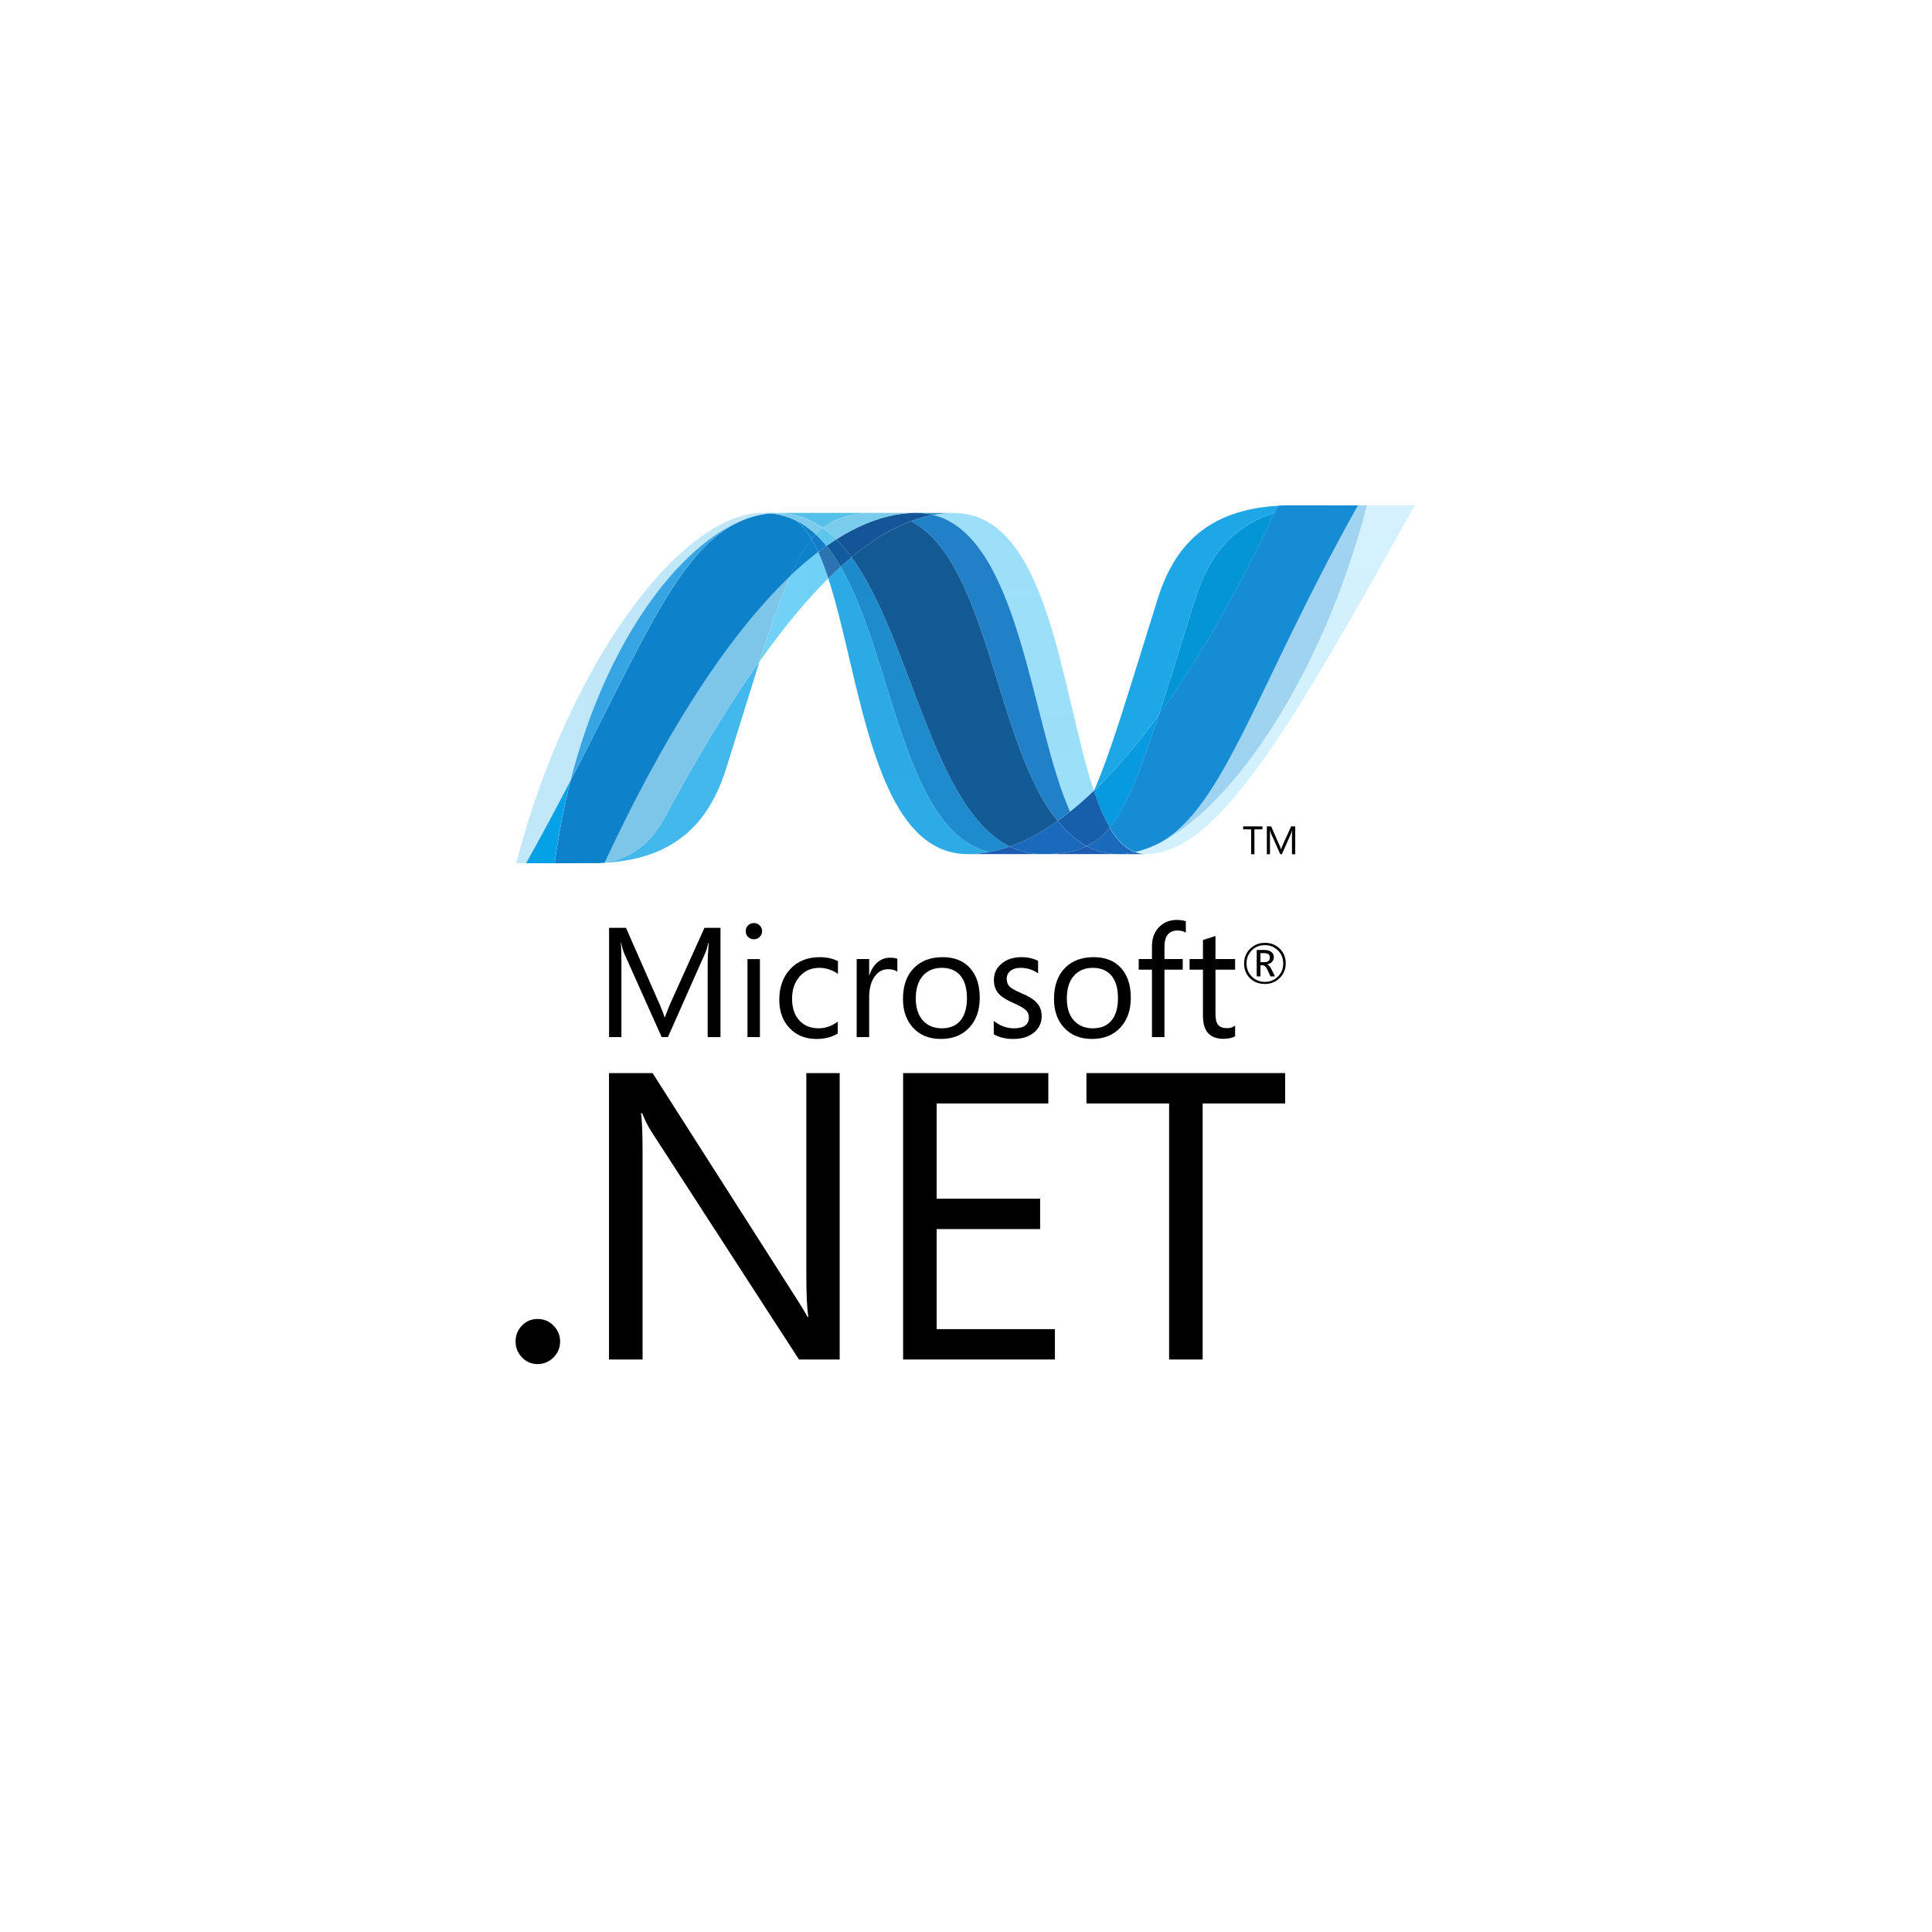 <svg width="260" height="260" viewBox="0 0 260 260" fill="none" xmlns="http://www.w3.org/2000/svg">
<g filter="url(#filter0_d_602_117)">
<rect x="40" y="36" width="180" height="180" rx="32" fill="white"/>
<rect x="40.5" y="36.5" width="179" height="179" rx="31.5" stroke="white"/>
</g>
<g clip-path="url(#clip0_602_117)">
<path d="M170.893 128.872C170.893 128.667 170.837 128.521 170.722 128.426C170.594 128.323 170.374 128.269 170.067 128.269H169.625V129.482H170.158C170.65 129.482 170.893 129.278 170.893 128.872ZM171.582 131.402H170.975L170.588 130.548C170.391 130.12 170.181 129.906 169.952 129.906H169.625V131.402H169.125V127.843H170.127C170.572 127.843 170.907 127.939 171.136 128.14C171.331 128.313 171.428 128.535 171.428 128.811C171.428 129.056 171.349 129.263 171.189 129.433C171.033 129.607 170.809 129.723 170.524 129.784V129.799C170.722 129.846 170.92 130.064 171.113 130.456L171.582 131.404V131.402ZM172.69 129.657C172.69 128.957 172.451 128.366 171.974 127.897C171.496 127.429 170.912 127.193 170.224 127.193C169.514 127.193 168.923 127.429 168.454 127.901C167.986 128.376 167.752 128.963 167.752 129.657C167.752 130.367 167.995 130.96 168.478 131.433C168.954 131.905 169.538 132.139 170.224 132.139C170.907 132.139 171.49 131.903 171.97 131.425C172.451 130.954 172.69 130.363 172.69 129.657ZM173.026 129.642C173.026 130.428 172.756 131.087 172.214 131.618C171.671 132.153 171.006 132.419 170.21 132.419C169.409 132.419 168.744 132.156 168.215 131.641C167.686 131.118 167.424 130.461 167.424 129.663C167.424 128.883 167.692 128.228 168.229 127.689C168.765 127.153 169.434 126.884 170.234 126.884C171.018 126.884 171.675 127.141 172.208 127.652C172.754 128.177 173.026 128.839 173.026 129.642Z" fill="black"/>
<path d="M96.961 139.566H95.236V129.694C95.236 128.914 95.288 127.965 95.379 126.845H95.341C95.179 127.501 95.031 127.975 94.901 128.269L89.887 139.566H89.047L84.024 128.351C83.882 128.037 83.734 127.534 83.584 126.845H83.547C83.6 127.434 83.629 128.389 83.629 129.714V139.566H81.967V124.865H84.242L88.752 135.116C89.092 135.888 89.312 136.476 89.419 136.876H89.49C89.784 136.073 90.017 135.47 90.195 135.074L94.802 124.865H96.96V139.566H96.961Z" fill="black"/>
<path d="M102.267 139.565H100.591V129.068H102.267V139.565ZM102.557 125.304C102.557 125.614 102.448 125.872 102.232 126.084C102.021 126.296 101.758 126.403 101.451 126.403C101.151 126.403 100.891 126.301 100.677 126.096C100.463 125.89 100.358 125.627 100.358 125.304C100.358 125.001 100.463 124.742 100.677 124.532C100.891 124.322 101.151 124.221 101.451 124.221C101.758 124.221 102.021 124.322 102.232 124.532C102.448 124.742 102.557 125.001 102.557 125.304Z" fill="black"/>
<path d="M112.744 139.08C111.939 139.574 110.978 139.819 109.867 139.819C108.362 139.819 107.151 139.319 106.225 138.321C105.326 137.353 104.873 136.102 104.873 134.57C104.873 132.851 105.365 131.458 106.357 130.4C107.343 129.34 108.67 128.811 110.338 128.811C111.25 128.811 112.059 128.99 112.767 129.344V131.069C111.983 130.519 111.155 130.247 110.266 130.247C109.196 130.247 108.327 130.62 107.652 131.365C106.95 132.127 106.594 133.146 106.594 134.418C106.594 135.639 106.919 136.606 107.565 137.32C108.212 138.03 109.074 138.385 110.161 138.385C111.079 138.385 111.939 138.084 112.744 137.483V139.08Z" fill="black"/>
<path d="M120.762 130.771C120.466 130.543 120.041 130.432 119.479 130.432C118.796 130.432 118.222 130.738 117.757 131.354C117.23 132.043 116.968 132.996 116.968 134.213V139.565H115.288V129.067H116.968V131.232H117.008C117.255 130.465 117.637 129.876 118.146 129.458C118.623 129.077 119.161 128.884 119.754 128.884C120.202 128.884 120.534 128.933 120.762 129.027V130.77L120.762 130.771Z" fill="black"/>
<path d="M130.127 134.336C130.127 132.992 129.824 131.965 129.217 131.261C128.628 130.584 127.805 130.246 126.745 130.246C125.701 130.246 124.863 130.588 124.236 131.273C123.573 132.004 123.243 133.037 123.243 134.377C123.243 135.633 123.558 136.619 124.194 137.323C124.826 138.031 125.677 138.385 126.745 138.385C127.85 138.385 128.696 138.025 129.275 137.309C129.843 136.609 130.127 135.619 130.127 134.336ZM131.85 134.277C131.85 135.949 131.378 137.293 130.436 138.3C129.491 139.312 128.219 139.817 126.621 139.817C125.045 139.817 123.791 139.312 122.871 138.3C121.971 137.326 121.518 136.038 121.518 134.438C121.518 132.612 122.029 131.204 123.056 130.204C124.005 129.277 125.275 128.81 126.866 128.81C128.431 128.81 129.655 129.298 130.535 130.265C131.409 131.237 131.85 132.575 131.85 134.277Z" fill="black"/>
<path d="M140.183 136.757C140.183 137.616 139.862 138.328 139.219 138.896C138.517 139.511 137.552 139.818 136.339 139.818C135.345 139.818 134.473 139.61 133.734 139.186V137.379C134.557 138.048 135.465 138.385 136.463 138.385C137.793 138.385 138.46 137.895 138.46 136.918C138.46 136.508 138.314 136.168 138.019 135.905C137.723 135.637 137.149 135.316 136.296 134.94C135.417 134.555 134.79 134.161 134.421 133.75C133.978 133.264 133.754 132.632 133.754 131.854C133.754 130.983 134.102 130.257 134.79 129.68C135.481 129.1 136.368 128.811 137.457 128.811C138.291 128.811 139.038 128.974 139.701 129.303V130.995C139.009 130.495 138.217 130.246 137.319 130.246C136.762 130.246 136.315 130.384 135.983 130.654C135.646 130.93 135.477 131.282 135.477 131.712C135.477 132.177 135.618 132.539 135.899 132.797C136.148 133.037 136.677 133.328 137.474 133.669C138.371 134.044 139.018 134.433 139.413 134.832C139.925 135.335 140.183 135.977 140.183 136.757Z" fill="black"/>
<path d="M150.452 134.336C150.452 132.992 150.149 131.965 149.54 131.261C148.953 130.584 148.128 130.246 147.07 130.246C146.026 130.246 145.188 130.588 144.558 131.273C143.896 132.004 143.568 133.037 143.568 134.377C143.568 135.633 143.883 136.619 144.513 137.323C145.153 138.031 146.005 138.385 147.07 138.385C148.177 138.385 149.021 138.025 149.6 137.309C150.168 136.609 150.452 135.619 150.452 134.336ZM152.179 134.277C152.179 135.949 151.703 137.293 150.76 138.3C149.818 139.312 148.546 139.817 146.948 139.817C145.371 139.817 144.116 139.312 143.196 138.3C142.296 137.326 141.843 136.038 141.843 134.438C141.843 132.612 142.358 131.204 143.379 130.204C144.328 129.277 145.6 128.81 147.193 128.81C148.758 128.81 149.98 129.298 150.859 130.265C151.734 131.237 152.179 132.575 152.179 134.277Z" fill="black"/>
<path d="M159.584 125.501C159.253 125.318 158.886 125.224 158.467 125.224C157.291 125.224 156.707 125.965 156.707 127.449V129.067H159.167V130.491H156.707V139.565H155.025V130.491H153.24V129.067H155.025V127.366C155.025 126.21 155.379 125.304 156.099 124.651C156.715 124.083 157.47 123.801 158.366 123.801C158.886 123.801 159.29 123.863 159.584 123.984V125.501Z" fill="black"/>
<path d="M166.216 139.46C165.819 139.687 165.29 139.8 164.636 139.8C162.804 139.8 161.889 138.767 161.889 136.702V130.492H160.088V129.067H161.889V126.505C162.425 126.336 162.983 126.152 163.573 125.961V129.067H166.216V130.492H163.573V136.416C163.573 137.12 163.688 137.624 163.929 137.915C164.172 138.217 164.568 138.365 165.129 138.365C165.547 138.365 165.908 138.253 166.216 138.026V139.46Z" fill="black"/>
<path d="M75.379 180.537C75.379 181.36 75.085 182.072 74.492 182.673C73.901 183.272 73.183 183.573 72.341 183.573C71.519 183.573 70.819 183.272 70.245 182.673C69.671 182.072 69.385 181.36 69.385 180.537C69.385 179.692 69.671 178.978 70.245 178.387C70.819 177.793 71.519 177.5 72.341 177.5C73.183 177.5 73.901 177.797 74.492 178.398C75.085 178.999 75.379 179.713 75.379 180.537Z" fill="black"/>
<path d="M113.002 182.955H107.522L87.629 152.234C87.164 151.494 86.763 150.691 86.423 149.814H86.259C86.401 150.637 86.473 152.403 86.473 155.108V182.955H81.956V144.412H87.819L107.117 174.649C107.885 175.849 108.41 176.708 108.677 177.226H108.784C108.605 176.117 108.512 174.227 108.512 171.559V144.412H113.002V182.955H113.002Z" fill="black"/>
<path d="M141.965 182.955H121.537V144.412H141.078V148.496H126.051V161.317H139.975V165.404H126.051V178.869H141.965V182.955Z" fill="black"/>
<path d="M172.95 148.496H161.848V182.956H157.332V148.496H146.208V144.41H172.95V148.496Z" fill="black"/>
<path d="M111.47 77.838C115.828 91.166 117.48 114.941 130.224 114.941C131.194 114.941 132.174 114.846 133.158 114.658C121.573 111.957 120.2 88.441 113.131 76.263C112.577 76.766 112.026 77.291 111.47 77.838Z" fill="url(#paint0_linear_602_117)"/>
<path d="M113.131 76.263C120.2 88.441 121.573 111.957 133.158 114.659C134.068 114.491 134.98 114.239 135.894 113.92C125.496 108.824 122.621 85.989 114.593 74.995C114.107 75.4 113.619 75.823 113.131 76.263Z" fill="url(#paint1_linear_602_117)"/>
<path d="M123.316 69.02C122.348 69.02 121.366 69.115 120.38 69.302C117.801 69.788 115.182 70.899 112.541 72.579C113.262 73.291 113.948 74.106 114.594 74.995C117.28 72.766 119.948 71.119 122.607 70.129C123.604 69.759 124.598 69.481 125.596 69.298C124.876 69.115 124.118 69.02 123.316 69.02Z" fill="#14559A"/>
<path d="M144.012 109.223C145.076 108.377 146.142 107.441 147.209 106.42C142.781 93.155 141.196 69.04 128.362 69.04C127.444 69.04 126.519 69.125 125.595 69.296C137.285 72.204 138.783 97.638 144.012 109.223Z" fill="url(#paint2_linear_602_117)"/>
<path d="M125.595 69.297C124.876 69.115 124.117 69.019 123.316 69.019L128.363 69.038C127.445 69.038 126.519 69.124 125.595 69.297" fill="#3092C4"/>
<path d="M143.788 112.041C143.286 111.562 142.81 111.037 142.341 110.477C140.182 112.006 138.031 113.165 135.894 113.92C136.654 114.291 137.452 114.567 138.298 114.738C138.953 114.872 139.632 114.941 140.346 114.941C142.744 114.941 144.64 114.657 146.254 113.883C145.365 113.402 144.55 112.78 143.788 112.041Z" fill="#1969BC"/>
<path d="M122.606 70.131C133.077 75.608 133.987 100.407 142.342 110.477C142.902 110.083 143.456 109.664 144.01 109.223C138.781 97.638 137.285 72.202 125.597 69.297C124.599 69.483 123.604 69.76 122.606 70.131Z" fill="url(#paint3_linear_602_117)"/>
<path d="M114.594 74.995C122.622 85.989 125.496 108.824 135.895 113.919C138.032 113.165 140.183 112.006 142.342 110.477C133.987 100.407 133.077 75.607 122.606 70.131C119.947 71.119 117.279 72.766 114.594 74.995Z" fill="url(#paint4_linear_602_117)"/>
<path d="M106.334 77.517C105.075 80.362 103.79 84.102 102.236 88.984C105.326 84.629 108.407 80.878 111.47 77.838C111.048 76.541 110.595 75.345 110.107 74.279C108.854 75.238 107.592 76.317 106.334 77.517Z" fill="url(#paint5_linear_602_117)"/>
<path d="M111.222 73.459C110.853 73.723 110.482 73.994 110.108 74.279C110.596 75.345 111.047 76.541 111.469 77.838C112.026 77.294 112.578 76.767 113.13 76.263C112.537 75.244 111.907 74.303 111.222 73.459Z" fill="#2B74B1"/>
<path d="M112.541 72.579C112.101 72.857 111.664 73.151 111.222 73.458C111.907 74.302 112.537 75.243 113.132 76.264C113.62 75.823 114.108 75.397 114.594 74.995C113.949 74.106 113.262 73.291 112.541 72.579Z" fill="#125A9E"/>
<path d="M183.96 68.005C178.038 90.843 165.669 109.186 155.299 113.811H155.28C155.091 113.896 154.904 113.974 154.72 114.05C154.694 114.065 154.671 114.067 154.652 114.076C154.597 114.098 154.547 114.115 154.492 114.137C154.467 114.152 154.444 114.157 154.42 114.167C154.333 114.198 154.247 114.224 154.162 114.258C154.125 114.274 154.09 114.284 154.055 114.296C154.016 114.311 153.971 114.326 153.926 114.338C153.887 114.353 153.847 114.364 153.802 114.381C153.765 114.397 153.726 114.403 153.691 114.419C153.615 114.441 153.545 114.459 153.469 114.486C153.438 114.486 153.409 114.503 153.376 114.511C153.329 114.526 153.277 114.537 153.226 114.551C153.191 114.567 153.162 114.572 153.125 114.579C153.072 114.595 153.014 114.609 152.962 114.621C152.892 114.637 152.829 114.651 152.763 114.665C153.232 114.838 153.72 114.925 154.247 114.925C164.08 114.925 173.994 97.304 190.398 68H183.957L183.96 68.005Z" fill="url(#paint6_linear_602_117)"/>
<path d="M100.101 69.947C100.107 69.947 100.115 69.932 100.118 69.932C100.126 69.932 100.138 69.932 100.142 69.916H100.154C100.209 69.898 100.259 69.876 100.314 69.856C100.328 69.856 100.335 69.856 100.345 69.84C100.359 69.84 100.372 69.825 100.386 69.823C100.444 69.804 100.503 69.782 100.557 69.762H100.566C100.697 69.723 100.817 69.675 100.944 69.63C100.961 69.63 100.979 69.615 101 69.615C101.052 69.597 101.107 69.579 101.161 69.566C101.187 69.551 101.212 69.551 101.235 69.543C101.292 69.526 101.346 69.507 101.399 69.495C101.422 69.495 101.443 69.479 101.461 69.478C101.642 69.428 101.821 69.381 102.001 69.338C102.027 69.338 102.048 69.322 102.075 69.321C102.128 69.305 102.176 69.297 102.233 69.289C102.256 69.274 102.283 69.274 102.311 69.266C102.363 69.251 102.414 69.249 102.47 69.236H102.507C102.616 69.214 102.727 69.196 102.836 69.175H102.902C102.954 69.16 103.001 69.159 103.054 69.149C103.083 69.149 103.112 69.133 103.139 69.133C103.188 69.133 103.236 69.118 103.285 69.112C103.31 69.112 103.335 69.112 103.365 69.096C103.479 69.081 103.598 69.075 103.719 69.065C103.378 69.032 103.028 69.01 102.672 69.01C91.599 69.01 76.342 89.557 69.469 116.165H70.794C72.993 112.243 74.969 108.532 76.776 105.049C81.589 86.202 91.393 73.349 100.101 69.944" fill="url(#paint7_linear_602_117)"/>
<path d="M106.334 77.517C107.592 76.317 108.854 75.238 110.107 74.279C109.821 73.653 109.525 73.073 109.208 72.543C108.195 73.772 107.269 75.394 106.334 77.517Z" fill="#0D82CA"/>
<path d="M107.244 70.103C107.967 70.71 108.615 71.544 109.208 72.544C109.394 72.314 109.583 72.102 109.78 71.904C108.957 71.136 108.068 70.505 107.104 70.031C107.142 70.053 107.181 70.07 107.222 70.087C107.222 70.087 107.237 70.102 107.244 70.102" fill="#0D82CA"/>
<path d="M76.775 105.051C86.873 85.594 91.657 73.279 100.101 69.946C91.394 73.353 81.589 86.206 76.775 105.051Z" fill="url(#paint8_linear_602_117)"/>
<path d="M109.779 71.903C109.582 72.103 109.396 72.314 109.207 72.543C109.524 73.074 109.82 73.651 110.108 74.28C110.481 73.994 110.852 73.723 111.222 73.459C110.765 72.895 110.283 72.372 109.779 71.903Z" fill="#127BCA"/>
<path d="M81.359 116.08C81.297 116.096 81.235 116.096 81.176 116.102H81.141C81.089 116.102 81.034 116.118 80.986 116.118H80.96C80.834 116.133 80.71 116.133 80.589 116.143H80.55C90.77 115.857 95.441 110.74 97.759 103.319C99.521 97.693 100.968 92.953 102.236 88.976C97.956 95.001 93.656 102.183 89.333 110.229C87.248 114.106 84.078 115.726 81.359 116.073" fill="url(#paint9_linear_602_117)"/>
<path d="M81.359 116.076C84.078 115.73 87.248 114.112 89.333 110.232C93.656 102.189 97.958 95.004 102.234 88.98C103.79 84.096 105.074 80.359 106.334 77.513C97.81 85.627 89.253 99.118 81.359 116.072" fill="url(#paint10_linear_602_117)"/>
<path d="M76.775 105.052C74.968 108.535 72.992 112.246 70.793 116.168H74.645C75.155 112.273 75.878 108.558 76.775 105.054" fill="#05A1E6"/>
<path d="M103.364 69.106C103.333 69.106 103.31 69.122 103.283 69.122C103.236 69.137 103.187 69.137 103.139 69.142C103.11 69.142 103.082 69.142 103.053 69.157C103.001 69.173 102.952 69.174 102.901 69.184C102.878 69.184 102.855 69.184 102.835 69.199C102.724 69.218 102.616 69.238 102.507 69.257H102.47C102.413 69.272 102.363 69.281 102.31 69.288C102.283 69.304 102.256 69.304 102.23 69.31C102.178 69.325 102.125 69.332 102.075 69.341C102.047 69.356 102.026 69.356 102.001 69.358C101.82 69.401 101.641 69.448 101.46 69.498C101.441 69.498 101.421 69.513 101.398 69.516C101.344 69.532 101.291 69.548 101.235 69.565C101.211 69.58 101.184 69.58 101.161 69.586C101.106 69.602 101.052 69.618 100.999 69.635C100.978 69.635 100.96 69.65 100.941 69.65C100.817 69.697 100.694 69.743 100.566 69.782C100.511 69.799 100.453 69.821 100.395 69.841C100.371 69.857 100.35 69.86 100.323 69.871C100.268 69.888 100.214 69.91 100.163 69.93C100.144 69.945 100.124 69.947 100.111 69.955C91.666 73.288 86.882 85.603 76.785 105.06C75.888 108.565 75.163 112.279 74.656 116.175H75.196C76.719 116.175 77.149 116.159 78.901 116.159H78.99H79.251H79.341H79.366H79.455H79.506H79.541H79.611H79.829H80.046H80.229H80.278H80.599C80.719 116.144 80.844 116.144 80.97 116.134H80.994C81.046 116.134 81.099 116.119 81.149 116.119H81.186C81.242 116.119 81.307 116.103 81.369 116.097C89.263 99.142 97.82 85.651 106.344 77.538C107.281 75.414 108.205 73.792 109.216 72.565C108.625 71.565 107.977 70.729 107.254 70.122C107.254 70.122 107.234 70.122 107.233 70.107C107.192 70.09 107.153 70.069 107.112 70.049C107.071 70.027 107.036 70.01 106.993 69.989C106.957 69.973 106.914 69.953 106.877 69.933C106.826 69.917 106.785 69.895 106.741 69.875C106.704 69.86 106.671 69.844 106.634 69.828C106.558 69.799 106.482 69.768 106.41 69.735C106.377 69.72 106.346 69.712 106.315 69.699C106.262 69.68 106.202 69.656 106.147 69.632C106.12 69.617 106.089 69.614 106.058 69.603C105.978 69.576 105.9 69.548 105.826 69.523H105.807C105.718 69.493 105.63 69.472 105.539 69.447C105.518 69.432 105.5 69.432 105.479 69.428C105.399 69.406 105.329 69.385 105.253 69.365C105.234 69.365 105.216 69.349 105.201 69.349C105.018 69.301 104.829 69.262 104.639 69.226C104.619 69.226 104.6 69.211 104.58 69.211C104.499 69.196 104.419 69.181 104.337 69.172C104.317 69.157 104.306 69.157 104.289 69.157C104.191 69.141 104.096 69.13 104.001 69.119H103.95C103.872 69.104 103.801 69.102 103.728 69.094C103.606 69.11 103.489 69.116 103.374 69.127" fill="url(#paint11_linear_602_117)"/>
<path d="M160.829 80.648C158.886 86.871 157.312 92.006 155.943 96.23C161.274 88.894 166.525 79.666 171.525 69.017C165.693 70.848 162.581 75.041 160.829 80.648Z" fill="url(#paint12_linear_602_117)"/>
<path d="M156.112 113.422C155.84 113.56 155.568 113.692 155.3 113.811C165.669 109.186 178.038 90.843 183.96 68.005H182.76C169.154 92.309 164.778 108.579 156.112 113.422Z" fill="url(#paint13_linear_602_117)"/>
<path d="M149.341 111.38C151.597 108.626 153.435 103.945 155.944 96.23C153.05 100.205 150.137 103.622 147.221 106.409C147.221 106.424 147.221 106.424 147.206 106.434C147.842 108.34 148.54 110.022 149.336 111.379" fill="#079AE1"/>
<path d="M149.341 111.38C148.573 112.317 147.76 113.031 146.856 113.56C146.657 113.675 146.457 113.784 146.253 113.883C147.208 114.398 148.25 114.743 149.417 114.88C149.588 114.897 149.757 114.913 149.934 114.926H149.966C150.045 114.926 150.129 114.926 150.214 114.941H150.249H150.504H150.778H150.864H151.058C151.089 114.941 151.122 114.941 151.153 114.926C151.214 114.926 151.277 114.926 151.34 114.91H151.362H151.432C151.495 114.91 151.565 114.895 151.634 114.888H151.649C151.67 114.888 151.691 114.873 151.711 114.873C151.783 114.857 151.858 114.851 151.927 114.84H151.991C152.07 114.825 152.153 114.815 152.234 114.8H152.25H152.273C152.436 114.768 152.596 114.737 152.757 114.697C151.419 114.207 150.299 113.052 149.334 111.406" fill="#1969BC"/>
<path d="M130.224 114.941C131.194 114.941 132.175 114.846 133.159 114.657C134.069 114.492 134.981 114.239 135.895 113.92C136.655 114.291 137.453 114.568 138.297 114.739C138.952 114.873 139.633 114.941 140.347 114.941H130.224Z" fill="#1E5CB3"/>
<path d="M140.347 114.941C142.743 114.941 144.641 114.657 146.253 113.883C147.208 114.398 148.25 114.743 149.417 114.881C149.588 114.898 149.758 114.914 149.934 114.926H149.966C150.045 114.926 150.129 114.926 150.215 114.941H150.25H150.505H140.34L140.347 114.941Z" fill="#1E5CB3"/>
<path d="M150.511 114.941H150.787H150.873H151.066C151.098 114.941 151.129 114.941 151.16 114.925C151.221 114.925 151.285 114.925 151.349 114.91H151.37H151.441C151.505 114.91 151.575 114.895 151.642 114.888H151.659C151.679 114.888 151.699 114.873 151.719 114.873C151.791 114.858 151.865 114.852 151.935 114.84C151.959 114.84 151.977 114.84 152.002 114.825C152.081 114.81 152.163 114.801 152.245 114.786H152.261H152.284C152.447 114.755 152.607 114.724 152.768 114.683C153.237 114.856 153.725 114.944 154.252 114.944L150.514 114.959L150.511 114.941Z" fill="#1D60B5"/>
<path d="M147.212 106.434V106.419C146.145 107.44 145.079 108.375 144.015 109.221C143.459 109.663 142.905 110.081 142.345 110.476C142.813 111.036 143.29 111.561 143.792 112.039C144.554 112.778 145.369 113.401 146.258 113.881C146.46 113.781 146.662 113.673 146.858 113.558C147.765 113.029 148.578 112.316 149.346 111.378C148.55 110.021 147.852 108.338 147.216 106.433" fill="#175FAB"/>
<path d="M178.96 68.005H173.915H173.413H172.939H172.92C172.594 68.021 172.277 68.032 171.963 68.052C171.816 68.369 171.664 68.686 171.518 69.005C166.518 79.655 161.267 88.883 155.937 96.218C153.43 103.933 151.59 108.614 149.334 111.368C150.299 113.013 151.421 114.171 152.755 114.661C152.794 114.645 152.825 114.645 152.86 114.637H152.881C152.905 114.637 152.93 114.622 152.955 114.622C153.01 114.606 153.068 114.597 153.123 114.58C153.158 114.564 153.187 114.563 153.222 114.552C153.272 114.536 153.325 114.525 153.372 114.513C153.403 114.497 153.434 114.492 153.465 114.486C153.543 114.461 153.613 114.443 153.687 114.419C153.722 114.404 153.759 114.391 153.798 114.382C153.84 114.366 153.883 114.355 153.922 114.337C153.967 114.321 154.011 114.313 154.05 114.296C154.085 114.281 154.122 114.271 154.155 114.257C154.243 114.226 154.328 114.2 154.416 114.166C154.439 114.166 154.463 114.144 154.488 114.139C154.54 114.117 154.595 114.1 154.647 114.077C154.667 114.061 154.69 114.06 154.715 114.052C154.898 113.975 155.087 113.898 155.276 113.813H155.295C155.564 113.694 155.836 113.562 156.106 113.424C164.774 108.581 169.15 92.311 182.756 68.007H178.955L178.96 68.005Z" fill="url(#paint14_linear_602_117)"/>
<path d="M103.719 69.073C103.74 69.073 103.759 69.073 103.781 69.089C103.833 69.089 103.886 69.089 103.938 69.106H103.991C104.086 69.121 104.181 69.129 104.279 69.143C104.296 69.143 104.312 69.143 104.327 69.158C104.407 69.174 104.489 69.186 104.57 69.199C104.588 69.199 104.611 69.214 104.631 69.214C104.817 69.252 105.008 69.29 105.191 69.339C105.208 69.339 105.226 69.354 105.241 69.354C105.319 69.373 105.389 69.396 105.467 69.418C105.49 69.418 105.508 69.433 105.529 69.437C105.621 69.46 105.706 69.484 105.796 69.513C105.799 69.513 105.805 69.513 105.815 69.528C105.891 69.552 105.969 69.581 106.049 69.608C106.08 69.623 106.109 69.63 106.138 69.637C106.193 69.661 106.253 69.684 106.305 69.706C106.337 69.706 106.368 69.727 106.401 69.739C106.472 69.771 106.548 69.801 106.622 69.832C106.661 69.847 106.694 69.865 106.731 69.879C106.774 69.901 106.819 69.921 106.865 69.936C106.904 69.955 106.947 69.975 106.984 69.992C107.025 70.014 107.063 70.031 107.103 70.053C108.067 70.527 108.956 71.159 109.779 71.926C110.082 71.607 110.399 71.321 110.728 71.064C108.929 69.788 106.891 69.061 104.539 69.061C104.267 69.061 103.995 69.076 103.719 69.097" fill="#7DCBEC"/>
<path d="M109.779 71.903C110.283 72.372 110.765 72.895 111.222 73.459C111.663 73.152 112.101 72.856 112.54 72.58C111.965 72.004 111.358 71.487 110.726 71.041C110.397 71.296 110.082 71.584 109.779 71.903Z" fill="#5EC5ED"/>
<path d="M103.718 69.073C103.994 69.05 104.267 69.04 104.539 69.04C106.89 69.04 108.928 69.767 110.727 71.041C112.625 69.543 114.92 69.02 118.108 69.02H102.672C103.028 69.02 103.376 69.042 103.718 69.073Z" fill="url(#paint15_linear_602_117)"/>
<path d="M118.107 69.02C114.92 69.02 112.625 69.543 110.727 71.041C111.357 71.486 111.964 72.004 112.54 72.579C115.183 70.899 117.8 69.787 120.381 69.3C121.365 69.116 122.347 69.02 123.316 69.02H118.107Z" fill="url(#paint16_linear_602_117)"/>
<path d="M155.943 96.234C157.314 92.006 158.884 86.874 160.83 80.648C162.585 75.04 165.691 70.847 171.523 69.017C171.677 68.703 171.822 68.38 171.972 68.064C162.464 68.633 158.02 73.47 155.784 80.633C151.873 93.138 149.504 101.243 147.223 106.409C150.136 103.624 153.049 100.205 155.943 96.234Z" fill="url(#paint17_linear_602_117)"/>
<path d="M169.892 111.61H168.815V114.959H168.375V111.61H167.294V111.211H169.892V111.61Z" fill="black"/>
<path d="M174.304 114.958H173.866V112.441C173.866 112.243 173.882 112 173.902 111.714C173.857 111.885 173.82 112.004 173.786 112.08L172.51 114.958H172.296L171.016 112.101C170.979 112.022 170.942 111.893 170.901 111.714H170.886C170.901 111.865 170.906 112.109 170.906 112.447V114.958H170.486V111.21H171.066L172.215 113.826C172.302 114.023 172.356 114.174 172.384 114.275H172.401C172.477 114.069 172.54 113.916 172.582 113.814L173.755 111.21H174.307V114.958H174.304Z" fill="black"/>
</g>
<defs>
<filter id="filter0_d_602_117" x="0" y="0" width="260" height="260" filterUnits="userSpaceOnUse" color-interpolation-filters="sRGB">
<feFlood flood-opacity="0" result="BackgroundImageFix"/>
<feColorMatrix in="SourceAlpha" type="matrix" values="0 0 0 0 0 0 0 0 0 0 0 0 0 0 0 0 0 0 127 0" result="hardAlpha"/>
<feOffset dy="4"/>
<feGaussianBlur stdDeviation="20"/>
<feComposite in2="hardAlpha" operator="out"/>
<feColorMatrix type="matrix" values="0 0 0 0 0.037 0 0 0 0 0.035 0 0 0 0 0.048 0 0 0 0.1 0"/>
<feBlend mode="normal" in2="BackgroundImageFix" result="effect1_dropShadow_602_117"/>
<feBlend mode="normal" in="SourceGraphic" in2="effect1_dropShadow_602_117" result="shape"/>
</filter>
<linearGradient id="paint0_linear_602_117" x1="1195.82" y1="-678.577" x2="1195.82" y2="5089.89" gradientUnits="userSpaceOnUse">
<stop stop-color="#0994DC"/>
<stop offset="0.35" stop-color="#66CEF5"/>
<stop offset="0.846" stop-color="#127BCA"/>
<stop offset="1" stop-color="#127BCA"/>
</linearGradient>
<linearGradient id="paint1_linear_602_117" x1="1251.33" y1="-699.091" x2="1251.33" y2="5216.38" gradientUnits="userSpaceOnUse">
<stop stop-color="#0E76BC"/>
<stop offset="0.36" stop-color="#36AEE8"/>
<stop offset="0.846" stop-color="#00ADEF"/>
<stop offset="1" stop-color="#00ADEF"/>
</linearGradient>
<linearGradient id="paint2_linear_602_117" x1="1206.29" y1="4526.2" x2="1206.29" y2="-180.655" gradientUnits="userSpaceOnUse">
<stop stop-color="#1C63B7"/>
<stop offset="0.5" stop-color="#33BDF2"/>
<stop offset="1" stop-color="#33BDF2" stop-opacity="0.42"/>
</linearGradient>
<linearGradient id="paint3_linear_602_117" x1="1192.84" y1="-734.346" x2="1192.84" y2="5407.45" gradientUnits="userSpaceOnUse">
<stop stop-color="#166AB8"/>
<stop offset="0.4" stop-color="#36AEE8"/>
<stop offset="0.846" stop-color="#0798DD"/>
<stop offset="1" stop-color="#0798DD"/>
</linearGradient>
<linearGradient id="paint4_linear_602_117" x1="1501.96" y1="-784.672" x2="1501.96" y2="5746.31" gradientUnits="userSpaceOnUse">
<stop stop-color="#124379"/>
<stop offset="0.39" stop-color="#1487CB"/>
<stop offset="0.78" stop-color="#165197"/>
<stop offset="1" stop-color="#165197"/>
</linearGradient>
<linearGradient id="paint5_linear_602_117" x1="102.239" y1="809.513" x2="1025.62" y2="809.513" gradientUnits="userSpaceOnUse">
<stop stop-color="#33BDF2" stop-opacity="0.698"/>
<stop offset="1" stop-color="#1DACD8"/>
</linearGradient>
<linearGradient id="paint6_linear_602_117" x1="2034.89" y1="4511.2" x2="2034.89" y2="-73.93" gradientUnits="userSpaceOnUse">
<stop stop-color="#136AB4"/>
<stop offset="0.6" stop-color="#59CAF5" stop-opacity="0.549"/>
<stop offset="1" stop-color="#59CAF5" stop-opacity="0.235"/>
</linearGradient>
<linearGradient id="paint7_linear_602_117" x1="69.443" y1="2426.74" x2="3494.39" y2="2426.74" gradientUnits="userSpaceOnUse">
<stop stop-color="#05A1E6" stop-opacity="0.247"/>
<stop offset="1" stop-color="#05A1E6"/>
</linearGradient>
<linearGradient id="paint8_linear_602_117" x1="1243.02" y1="4434.01" x2="1243.02" y2="-260.794" gradientUnits="userSpaceOnUse">
<stop stop-color="#318ED5"/>
<stop offset="1" stop-color="#38A7E4"/>
</linearGradient>
<linearGradient id="paint9_linear_602_117" x1="1164.83" y1="2566.58" x2="1164.83" y2="-1997.03" gradientUnits="userSpaceOnUse">
<stop stop-color="#05A1E6"/>
<stop offset="1" stop-color="#05A1E6" stop-opacity="0.549"/>
</linearGradient>
<linearGradient id="paint10_linear_602_117" x1="1330.1" y1="3934.23" x2="1330.1" y2="77.906" gradientUnits="userSpaceOnUse">
<stop stop-color="#1959A6"/>
<stop offset="0.5" stop-color="#05A1E6"/>
<stop offset="0.918" stop-color="#7EC5EA"/>
<stop offset="1" stop-color="#7EC5EA"/>
</linearGradient>
<linearGradient id="paint11_linear_602_117" x1="2141.52" y1="4521.39" x2="834.328" y2="526.534" gradientUnits="userSpaceOnUse">
<stop stop-color="#165096"/>
<stop offset="1" stop-color="#0D82CA"/>
</linearGradient>
<linearGradient id="paint12_linear_602_117" x1="934.941" y1="2164.38" x2="934.941" y2="-20.758" gradientUnits="userSpaceOnUse">
<stop stop-color="#05A1E6"/>
<stop offset="0.874" stop-color="#0495D6"/>
<stop offset="1" stop-color="#0495D6"/>
</linearGradient>
<linearGradient id="paint13_linear_602_117" x1="2025.76" y1="-122.61" x2="-10.793" y2="4399.12" gradientUnits="userSpaceOnUse">
<stop stop-color="#38A7E4" stop-opacity="0.329"/>
<stop offset="0.962" stop-color="#0E88D3"/>
<stop offset="1" stop-color="#0E88D3"/>
</linearGradient>
<linearGradient id="paint14_linear_602_117" x1="1820.97" y1="54.206" x2="1820.97" y2="4821.33" gradientUnits="userSpaceOnUse">
<stop stop-color="#168CD4"/>
<stop offset="0.5" stop-color="#1C87CC"/>
<stop offset="1" stop-color="#154B8D"/>
</linearGradient>
<linearGradient id="paint15_linear_602_117" x1="360.044" y1="-344.328" x2="380.7" y2="155.636" gradientUnits="userSpaceOnUse">
<stop stop-color="#97D6EE"/>
<stop offset="0.703" stop-color="#55C1EA"/>
<stop offset="1" stop-color="#55C1EA"/>
</linearGradient>
<linearGradient id="paint16_linear_602_117" x1="197.464" y1="50.157" x2="290.837" y2="-479.444" gradientUnits="userSpaceOnUse">
<stop stop-color="#7ACCEC"/>
<stop offset="1" stop-color="#3FB7ED"/>
</linearGradient>
<linearGradient id="paint17_linear_602_117" x1="1384.61" y1="312.047" x2="1384.61" y2="4974.77" gradientUnits="userSpaceOnUse">
<stop stop-color="#1DA7E7"/>
<stop offset="1" stop-color="#37ABE7" stop-opacity="0"/>
</linearGradient>
<clipPath id="clip0_602_117">
<rect width="121.738" height="116.031" fill="white" transform="translate(69 68)"/>
</clipPath>
</defs>
</svg>
